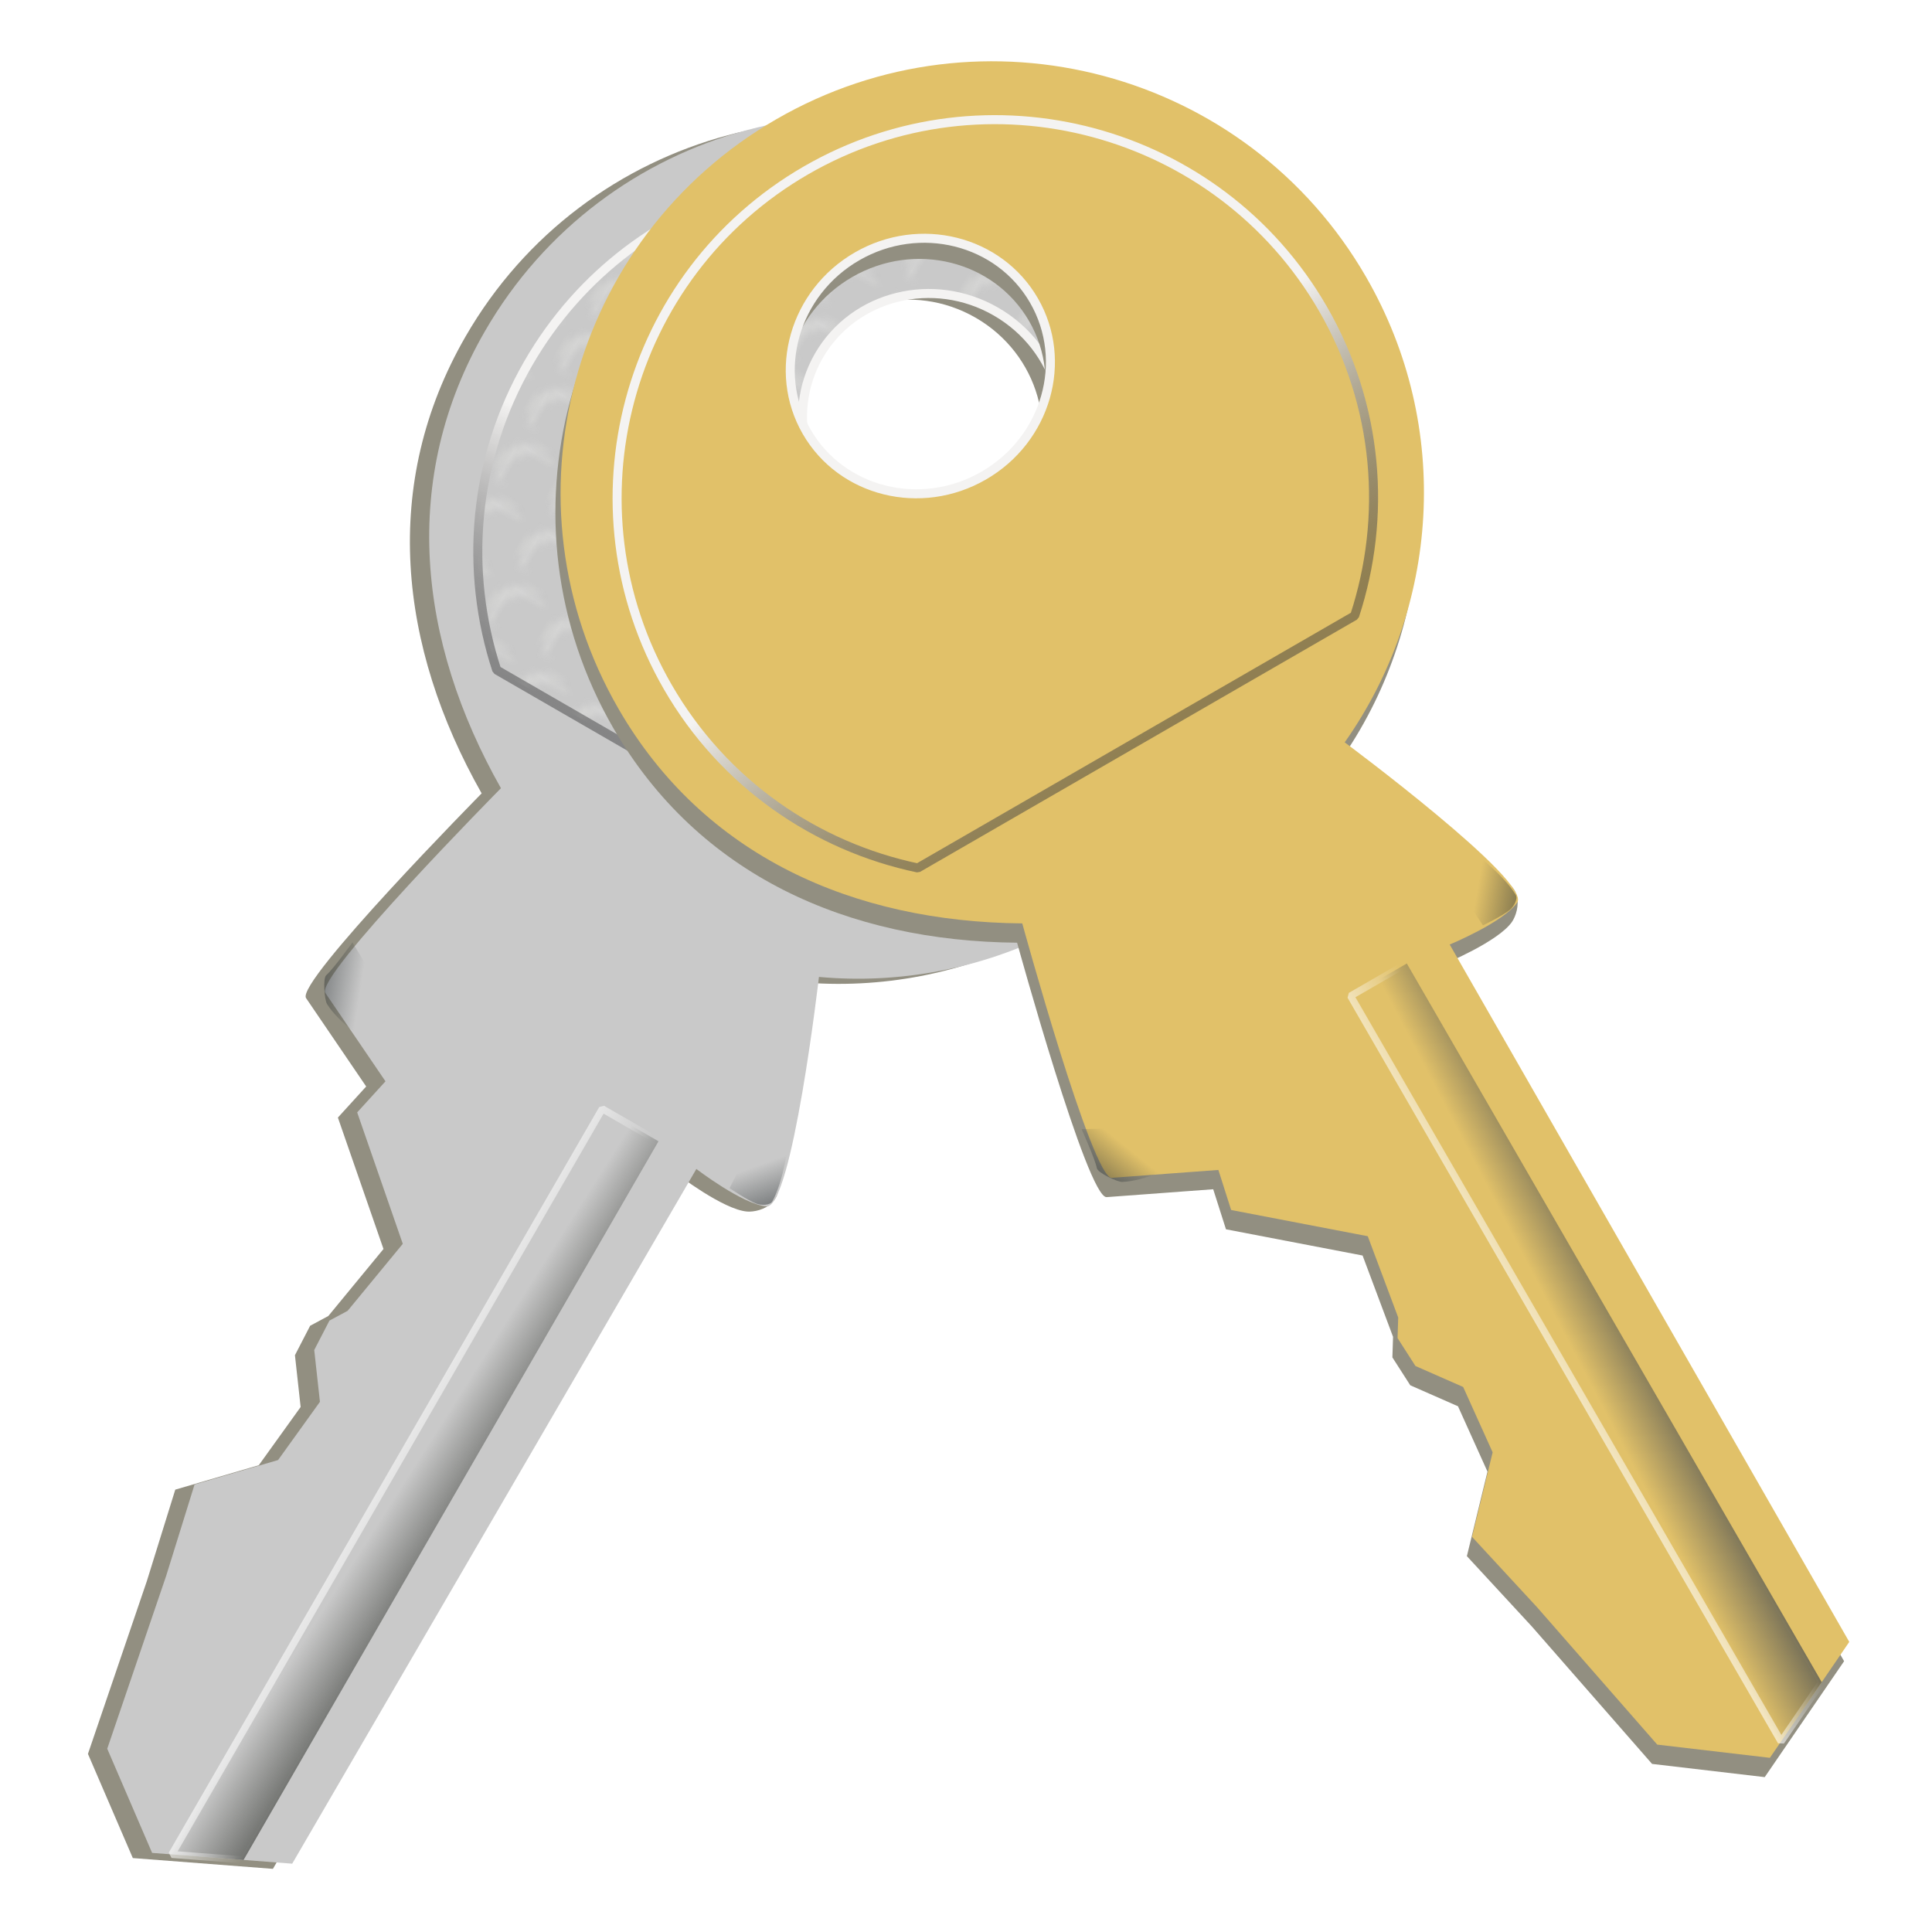 <?xml version="1.0" encoding="UTF-8" standalone="no"?>
<!-- Created with Inkscape (http://www.inkscape.org/) -->

<svg
   xmlns:dc="http://purl.org/dc/elements/1.1/"
   xmlns:cc="http://creativecommons.org/ns#"
   xmlns:rdf="http://www.w3.org/1999/02/22-rdf-syntax-ns#"
   xmlns:svg="http://www.w3.org/2000/svg"
   xmlns="http://www.w3.org/2000/svg"
   xmlns:xlink="http://www.w3.org/1999/xlink"
   xmlns:sodipodi="http://sodipodi.sourceforge.net/DTD/sodipodi-0.dtd"
   xmlns:inkscape="http://www.inkscape.org/namespaces/inkscape"
   width="32"
   height="32"
   viewBox="0 0 32 32"
   id="svg5194"
   version="1.1"
   inkscape:version="0.92.4 5da689c313, 2019-01-14"
   sodipodi:docname="keys.svg">
  <title
     id="title50">keys</title>
  <defs
     id="defs5196">
    <pattern
       inkscape:collect="always"
       xlink:href="#pattern5126"
       id="pattern5166"
       patternTransform="matrix(-0.5,0.866,-0.866,-0.5,-173,284.335)" />
    <pattern
       inkscape:collect="always"
       xlink:href="#pattern4265"
       id="pattern5126"
       patternTransform="matrix(0.5,0.866,-0.866,0.5,-92.669,-5.849)" />
    <pattern
       inkscape:collect="always"
       xlink:href="#d"
       id="pattern4265"
       patternTransform="matrix(0.5,0.866,-0.866,0.5,271.331,-5.849)" />
    <pattern
       id="d"
       xlink:href="#a"
       patternTransform="translate(200.54 132.41)" />
    <pattern
       id="a"
       width="8.688"
       height="8.156"
       patternTransform="translate(201.25 133.47)"
       patternUnits="userSpaceOnUse">
      <path
         d="m1.938.5c-.878.745-1.438,1.853-1.438,3.094 0,2.243 1.82,4.062 4.062,4.062 1.582,0 2.954-.929 3.625-2.25-.708.601-1.624,1-2.625,1-2.243,0-4.062-1.82-4.062-4.062 0-.661.157-1.292.438-1.844z"
         fill="#eeeeec"
         opacity=".324"
         id="path29" />
    </pattern>
    <linearGradient
       inkscape:collect="always"
       xlink:href="#i"
       id="linearGradient5152"
       gradientUnits="userSpaceOnUse"
       gradientTransform="rotate(120,-30.087,100.541)"
       x1="165.37"
       y1="211.07"
       x2="204.97"
       y2="206.82" />
    <linearGradient
       id="i"
       x1="165.37"
       x2="204.97"
       y1="211.07"
       y2="206.82"
       gradientUnits="userSpaceOnUse">
      <stop
         stop-color="#f4f3f2"
         offset="0"
         id="stop12" />
      <stop
         stop-color="#363637"
         stop-opacity=".47"
         offset="1"
         id="stop14" />
    </linearGradient>
    <linearGradient
       inkscape:collect="always"
       xlink:href="#h"
       id="linearGradient5154"
       gradientUnits="userSpaceOnUse"
       gradientTransform="rotate(120,-30.087,100.541)"
       x1="327.94"
       y1="184.75"
       x2="327.42"
       y2="197.12" />
    <linearGradient
       id="h"
       x1="327.94"
       x2="327.42"
       y1="184.75"
       y2="197.12"
       gradientUnits="userSpaceOnUse">
      <stop
         stop-color="#555753"
         offset="0"
         id="stop17" />
      <stop
         stop-color="#555753"
         stop-opacity="0"
         offset="1"
         id="stop19" />
    </linearGradient>
    <linearGradient
       inkscape:collect="always"
       xlink:href="#g"
       id="linearGradient5156"
       gradientUnits="userSpaceOnUse"
       gradientTransform="rotate(120,-30.087,100.541)"
       x1="278.16"
       y1="206.19"
       x2="278.03"
       y2="190.19" />
    <linearGradient
       id="g"
       x1="278.16"
       x2="278.03"
       y1="206.19"
       y2="190.19"
       gradientUnits="userSpaceOnUse">
      <stop
         stop-color="#fff"
         offset="0"
         id="stop22" />
      <stop
         stop-color="#fff"
         stop-opacity="0"
         offset="1"
         id="stop24" />
    </linearGradient>
    <linearGradient
       inkscape:collect="always"
       xlink:href="#b"
       id="linearGradient5158"
       gradientUnits="userSpaceOnUse"
       gradientTransform="rotate(120,-30.087,100.541)"
       x1="254.56"
       y1="169.19"
       x2="248.19"
       y2="176.79" />
    <linearGradient
       id="b">
      <stop
         stop-color="#2e3436"
         offset="0"
         id="stop7" />
      <stop
         stop-color="#2e3436"
         stop-opacity="0"
         offset="1"
         id="stop9" />
    </linearGradient>
    <linearGradient
       inkscape:collect="always"
       xlink:href="#b"
       id="linearGradient5160"
       gradientUnits="userSpaceOnUse"
       gradientTransform="matrix(-0.515,-0.857,0.857,-0.515,-313.049,579.887)"
       x1="254.2"
       y1="169.01"
       x2="247.84"
       y2="176.61" />
    <linearGradient
       inkscape:collect="always"
       xlink:href="#i"
       id="linearGradient5109"
       gradientUnits="userSpaceOnUse"
       gradientTransform="rotate(60,173.671,-190.646)"
       x1="165.37"
       y1="211.07"
       x2="204.97"
       y2="206.82" />
    <linearGradient
       inkscape:collect="always"
       xlink:href="#h"
       id="linearGradient5111"
       gradientUnits="userSpaceOnUse"
       gradientTransform="rotate(60,173.671,-190.646)"
       x1="327.94"
       y1="184.75"
       x2="327.42"
       y2="197.12" />
    <linearGradient
       inkscape:collect="always"
       xlink:href="#g"
       id="linearGradient5113"
       gradientUnits="userSpaceOnUse"
       gradientTransform="rotate(60,173.671,-190.646)"
       x1="278.16"
       y1="206.19"
       x2="278.03"
       y2="190.19" />
    <linearGradient
       inkscape:collect="always"
       xlink:href="#b"
       id="linearGradient5115"
       gradientUnits="userSpaceOnUse"
       gradientTransform="rotate(60,173.671,-190.646)"
       x1="254.56"
       y1="169.19"
       x2="248.19"
       y2="176.79" />
    <linearGradient
       inkscape:collect="always"
       xlink:href="#b"
       id="linearGradient5117"
       gradientUnits="userSpaceOnUse"
       gradientTransform="matrix(-1,0.018,-0.018,-1,93.262,263.213)"
       x1="254.2"
       y1="169.01"
       x2="247.84"
       y2="176.61" />
  </defs>
  <sodipodi:namedview
     id="base"
     pagecolor="#ffffff"
     bordercolor="#666666"
     borderopacity="1.0"
     inkscape:pageopacity="0.0"
     inkscape:pageshadow="2"
     inkscape:zoom="5.6"
     inkscape:cx="-0.95493983"
     inkscape:cy="6.4972743"
     inkscape:document-units="px"
     inkscape:current-layer="layer1"
     showgrid="false"
     units="px"
     inkscape:window-width="1150"
     inkscape:window-height="818"
     inkscape:window-x="251"
     inkscape:window-y="21"
     inkscape:window-maximized="0" />
  <g
     inkscape:label="Livello 1"
     inkscape:groupmode="layer"
     id="layer1"
     transform="translate(0,-1020.362)">
    <g
       transform="matrix(0.117,0,0,0.117,36.98,1028.596)"
       id="g5178">
      <g
         transform="translate(24.515,-208.086)"
         id="g5170">
        <path
           style="fill:#928f81"
           inkscape:connector-curvature="0"
           d="m -168.816,246.428 c 16.867,-29.215 6.827,-66.604 -22.389,-83.471 -29.215,-16.867 -66.588,-6.853 -83.456,22.362 -12.061,20.89 -9.502,43.914 2.262,64.706 0,0 -26.378,26.748 -24.855,28.987 l 8.51,12.507 -4.006,4.4 6.455,18.605 -7.81,9.487 -2.572,1.379 -2.154,4.169 0.807,7.333 -5.925,8.242 -11.822,3.457 -4.026,12.951 -8.337,24.459 6.353,14.746 19.832,1.527 57.215,-98.349 c 0,0 6.563,5.044 9.93,5.3 1.812,0.138 6.561,-1.238 3.38,-7.084 -3.956,-7.268 4.044,-25.4 4.044,-25.4 23.008,2.101 46.26,-8.999 58.563,-30.31 z m -26.533,-38.919 c -4.946,8.567 -16.15,11.352 -25.028,6.226 -8.878,-5.126 -12.096,-16.237 -7.15,-24.804 4.946,-8.567 16.193,-11.364 25.072,-6.238 8.879,5.126 12.053,16.248 7.106,24.816 z"
           id="path5140" />
        <path
           style="fill:#c9c9c9;fill-opacity:1;stroke:none"
           inkscape:connector-curvature="0"
           d="m -166.084,245.696 c 16.867,-29.215 6.827,-66.604 -22.389,-83.471 -29.215,-16.867 -66.588,-6.853 -83.456,22.362 -12.061,20.89 -9.502,43.914 2.262,64.706 0,0 -26.4,26.716 -24.855,28.987 l 8.51,12.507 -4.006,4.4 6.455,18.605 -7.81,9.487 -2.572,1.379 -2.154,4.169 0.807,7.333 -5.925,8.242 -11.822,3.457 -4.026,12.951 -8.337,24.459 6.353,14.746 19.832,1.527 57.215,-98.349 c 0,0 6.563,5.044 9.93,5.3 3.625,0.275 7.424,-32.484 7.424,-32.484 23.008,2.101 46.26,-8.999 58.563,-30.31 z m -26.533,-38.919 c -4.946,8.567 -16.15,11.352 -25.028,6.226 -8.878,-5.126 -12.096,-16.237 -7.15,-24.804 4.946,-8.567 16.193,-11.364 25.072,-6.238 8.879,5.126 12.053,16.248 7.106,24.816 z"
           id="path5142" />
        <path
           inkscape:connector-curvature="0"
           style="fill:url(#pattern5166);stroke:url(#linearGradient5152);stroke-width:1.276;stroke-linecap:round;stroke-linejoin:bevel"
           d="m -173.034,242.654 c 14.777,-25.594 5.989,-58.391 -19.605,-73.167 -25.594,-14.777 -58.364,-5.973 -73.14,19.621 -7.918,13.714 -9.057,29.493 -4.484,43.455 l 61.839,35.703 c 14.378,-3.021 27.473,-11.896 35.391,-25.611 z m -19.441,-36.015 c -4.946,8.567 -16.15,11.352 -25.028,6.226 -8.878,-5.126 -12.096,-16.237 -7.15,-24.804 4.946,-8.567 16.193,-11.364 25.072,-6.238 8.879,5.126 12.053,16.248 7.106,24.816 z"
           id="path5144" />
        <path
           inkscape:connector-curvature="0"
           style="fill:url(#linearGradient5154);stroke:url(#linearGradient5156);stroke-linecap:round;stroke-linejoin:bevel"
           d="m -247.363,299.275 -7.957,-4.594 -60.94,105.551 10.16,0.778 58.735,-101.732 z"
           id="path5146" />
        <path
           inkscape:connector-curvature="0"
           style="opacity:0.838;fill:url(#linearGradient5158);fill-rule:evenodd"
           d="m -227.768,286.917 c 0,0 -0.484,15.52 -3.47,20.859 -0.331,0.593 -1.599,0.572 -2.238,0.341 -1.262,-0.456 -3.827,-2.21 -3.827,-2.21 l 9.535,-18.99 z"
           id="path5148" />
        <path
           inkscape:connector-curvature="0"
           style="opacity:0.838;fill:url(#linearGradient5160);fill-rule:evenodd"
           d="m -278.614,291.024 c 0,0 -12.451,-5.986 -15.675,-11.184 -0.358,-0.577 -0.616,-3.634 -0.104,-4.08 1.011,-0.883 3.705,-4.634 3.705,-4.634 l 12.075,19.899 z"
           id="path5150" />
      </g>
      <g
         id="g5130">
        <path
           id="path5095"
           d="m -123.405,-28.426 c -16.867,-29.215 -54.267,-39.214 -83.483,-22.346 -29.215,16.867 -39.229,54.241 -22.362,83.456 12.061,20.89 33.28,30.186 57.168,30.394 0,0 9.976,36.219 12.676,36.018 l 15.086,-1.116 1.807,5.67 19.34,3.712 4.311,11.507 -0.092,2.916 2.533,3.95 6.753,2.968 4.175,9.252 -2.917,11.966 9.203,9.962 17.014,19.45 15.947,1.871 11.238,-16.411 -56.565,-98.724 c 0,0 7.65,-3.162 9.555,-5.95 1.025,-1.501 2.208,-6.302 -4.445,-6.469 -8.273,-0.208 -19.975,-16.202 -19.975,-16.202 13.323,-18.875 15.336,-44.562 3.032,-65.872 z m -46.971,3.519 c 4.946,8.567 1.756,19.662 -7.122,24.788 -8.878,5.126 -20.11,2.357 -25.056,-6.21 -4.946,-8.567 -1.745,-19.705 7.134,-24.832 8.879,-5.126 20.098,-2.314 25.044,6.254 z"
           inkscape:connector-curvature="0"
           style="fill:#928f81" />
        <path
           id="path5097"
           d="m -122.673,-31.158 c -16.867,-29.215 -54.267,-39.214 -83.483,-22.346 -29.215,16.867 -39.229,54.241 -22.362,83.456 12.061,20.89 33.28,30.186 57.168,30.394 0,0 9.937,36.221 12.676,36.018 l 15.086,-1.116 1.807,5.67 19.34,3.712 4.311,11.507 -0.092,2.916 2.533,3.95 6.753,2.968 4.175,9.252 -2.917,11.966 9.203,9.962 17.014,19.45 15.947,1.871 11.238,-16.411 -56.565,-98.724 c 0,0 7.65,-3.162 9.555,-5.95 2.051,-3.002 -24.42,-22.671 -24.42,-22.671 13.323,-18.875 15.336,-44.562 3.032,-65.872 z m -46.971,3.519 c 4.946,8.567 1.756,19.662 -7.122,24.788 -8.878,5.126 -20.11,2.357 -25.056,-6.21 -4.946,-8.567 -1.745,-19.705 7.134,-24.832 8.879,-5.126 20.098,-2.314 25.044,6.254 z"
           inkscape:connector-curvature="0"
           style="fill:#e1c169;fill-opacity:1;stroke:none" />
        <path
           id="path5099"
           d="m -128.783,-26.66 c -14.777,-25.594 -47.573,-34.382 -73.167,-19.605 -25.594,14.777 -34.355,47.558 -19.578,73.152 7.918,13.714 21.013,22.59 35.391,25.611 l 61.839,-35.703 c 4.573,-13.962 3.434,-29.74 -4.484,-43.455 z m -40.91,-1.171 c 4.946,8.567 1.756,19.662 -7.122,24.788 -8.878,5.126 -20.11,2.357 -25.056,-6.21 -4.946,-8.567 -1.745,-19.705 7.134,-24.832 8.879,-5.126 20.098,-2.314 25.044,6.254 z"
           style="fill:url(#pattern5126);stroke:url(#linearGradient5109);stroke-width:1.276;stroke-linecap:round;stroke-linejoin:bevel"
           inkscape:connector-curvature="0" />
        <path
           id="path5103"
           d="m -116.912,66.021 -7.957,4.594 60.94,105.551 5.754,-8.41 -58.735,-101.732 z"
           style="fill:url(#linearGradient5111);stroke:url(#linearGradient5113);stroke-linecap:round;stroke-linejoin:bevel"
           inkscape:connector-curvature="0" />
        <path
           id="path5105"
           d="m -117.818,42.873 c 0,0 13.199,8.18 16.329,13.434 0.348,0.583 -0.304,1.671 -0.824,2.109 -1.026,0.864 -3.827,2.21 -3.827,2.21 l -11.678,-17.752 z"
           style="opacity:0.838;fill:url(#linearGradient5115);fill-rule:evenodd"
           inkscape:connector-curvature="0" />
        <path
           id="path5107"
           d="m -139.683,88.96 c 0,0 -11.409,7.79 -17.523,7.983 -0.679,0.022 -3.455,-1.283 -3.586,-1.95 -0.259,-1.316 -2.161,-5.526 -2.161,-5.526 l 23.27,-0.508 z"
           style="opacity:0.838;fill:url(#linearGradient5117);fill-rule:evenodd"
           inkscape:connector-curvature="0" />
      </g>
    </g>
  </g>
</svg>
